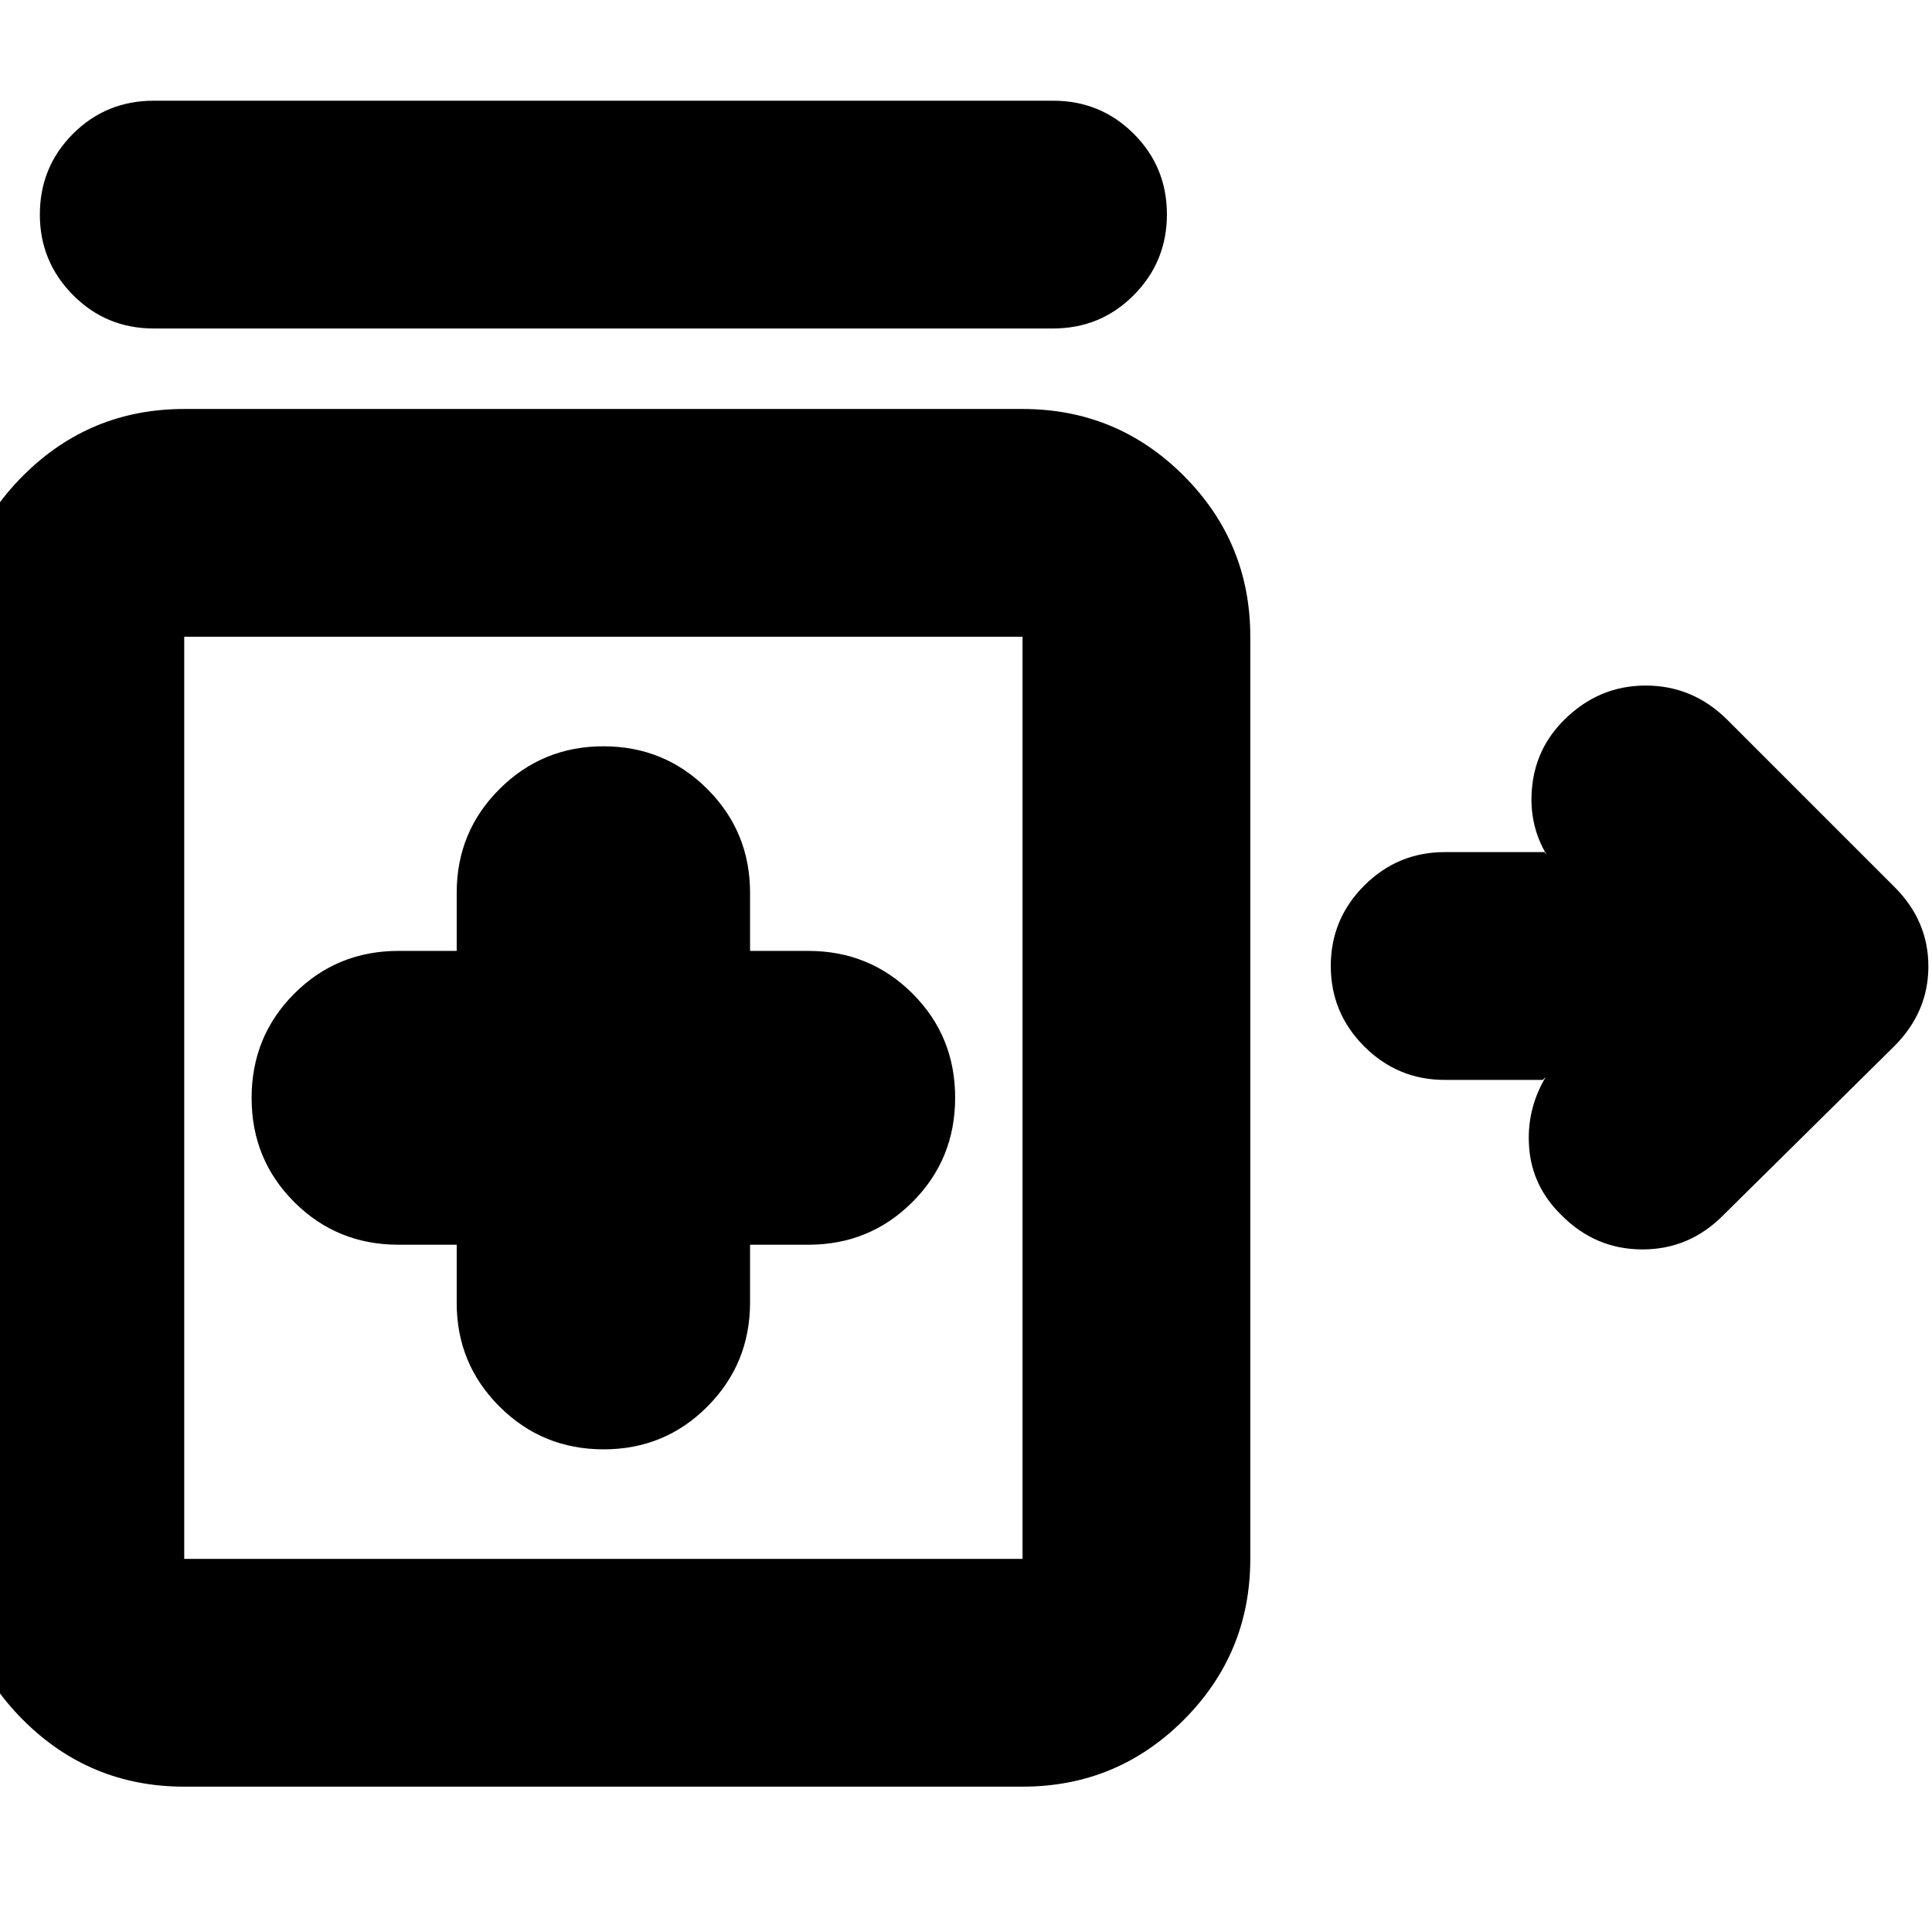 <svg xmlns="http://www.w3.org/2000/svg" height="24" viewBox="0 -960 960 960" width="24"><path d="M76.39-796.78q-23.67 0-40.13-16.63-16.46-16.62-16.46-39.96 0-23.67 16.46-40.13t40.13-16.46h446.85q23.67 0 40.13 16.46t16.46 40.01q0 23.56-16.46 40.13-16.46 16.58-40.13 16.58H76.39Zm223.54 556.95q30.42 0 51.59-21.29 21.18-21.29 21.18-51.71v-28.67h28.91q30.57 0 51.79-21.23 21.21-21.23 21.21-51.83 0-30.6-21.21-51.77-21.22-21.17-51.79-21.17H372.7v-28.91q0-30.32-21.25-51.54-21.24-21.22-51.59-21.22-30.34 0-51.63 21.22-21.3 21.22-21.3 51.54v28.91h-28.91q-30.57 0-51.79 21.23-21.21 21.23-21.21 51.83 0 30.6 21.21 51.77 21.22 21.17 51.79 21.17h28.91v28.91q0 30.32 21.3 51.54 21.29 21.22 51.7 21.22ZM91.54-72.22q-46.93 0-80.05-33.12t-33.12-80.05v-458.22q0-46.93 33.12-80.05t80.05-33.12h416.55q46.93 0 80.05 33.12t33.12 80.05v458.22q0 46.93-33.12 80.05t-80.05 33.12H91.54Zm0-113.17h416.55v-458.22H91.54v458.22ZM775.7-356.37q-14.24-14-15.84-33-1.6-19 8.21-35.48l-1.44 1.44h-48.78q-23.34 0-39.97-16.63-16.62-16.62-16.62-39.96t16.62-39.96q16.63-16.63 39.97-16.63h49.54l1.2 1.44q-9.33-15.48-7.23-34.48 2.1-19 15.86-32.64 17.11-17.08 40.52-17.08 23.4 0 40.5 16.96l83 83q16.96 16.86 16.96 39.58t-16.96 39.68l-84.76 83.76q-16.88 17.2-40.35 17.2-23.48 0-40.43-17.2ZM299.93-414.5Z"/></svg>